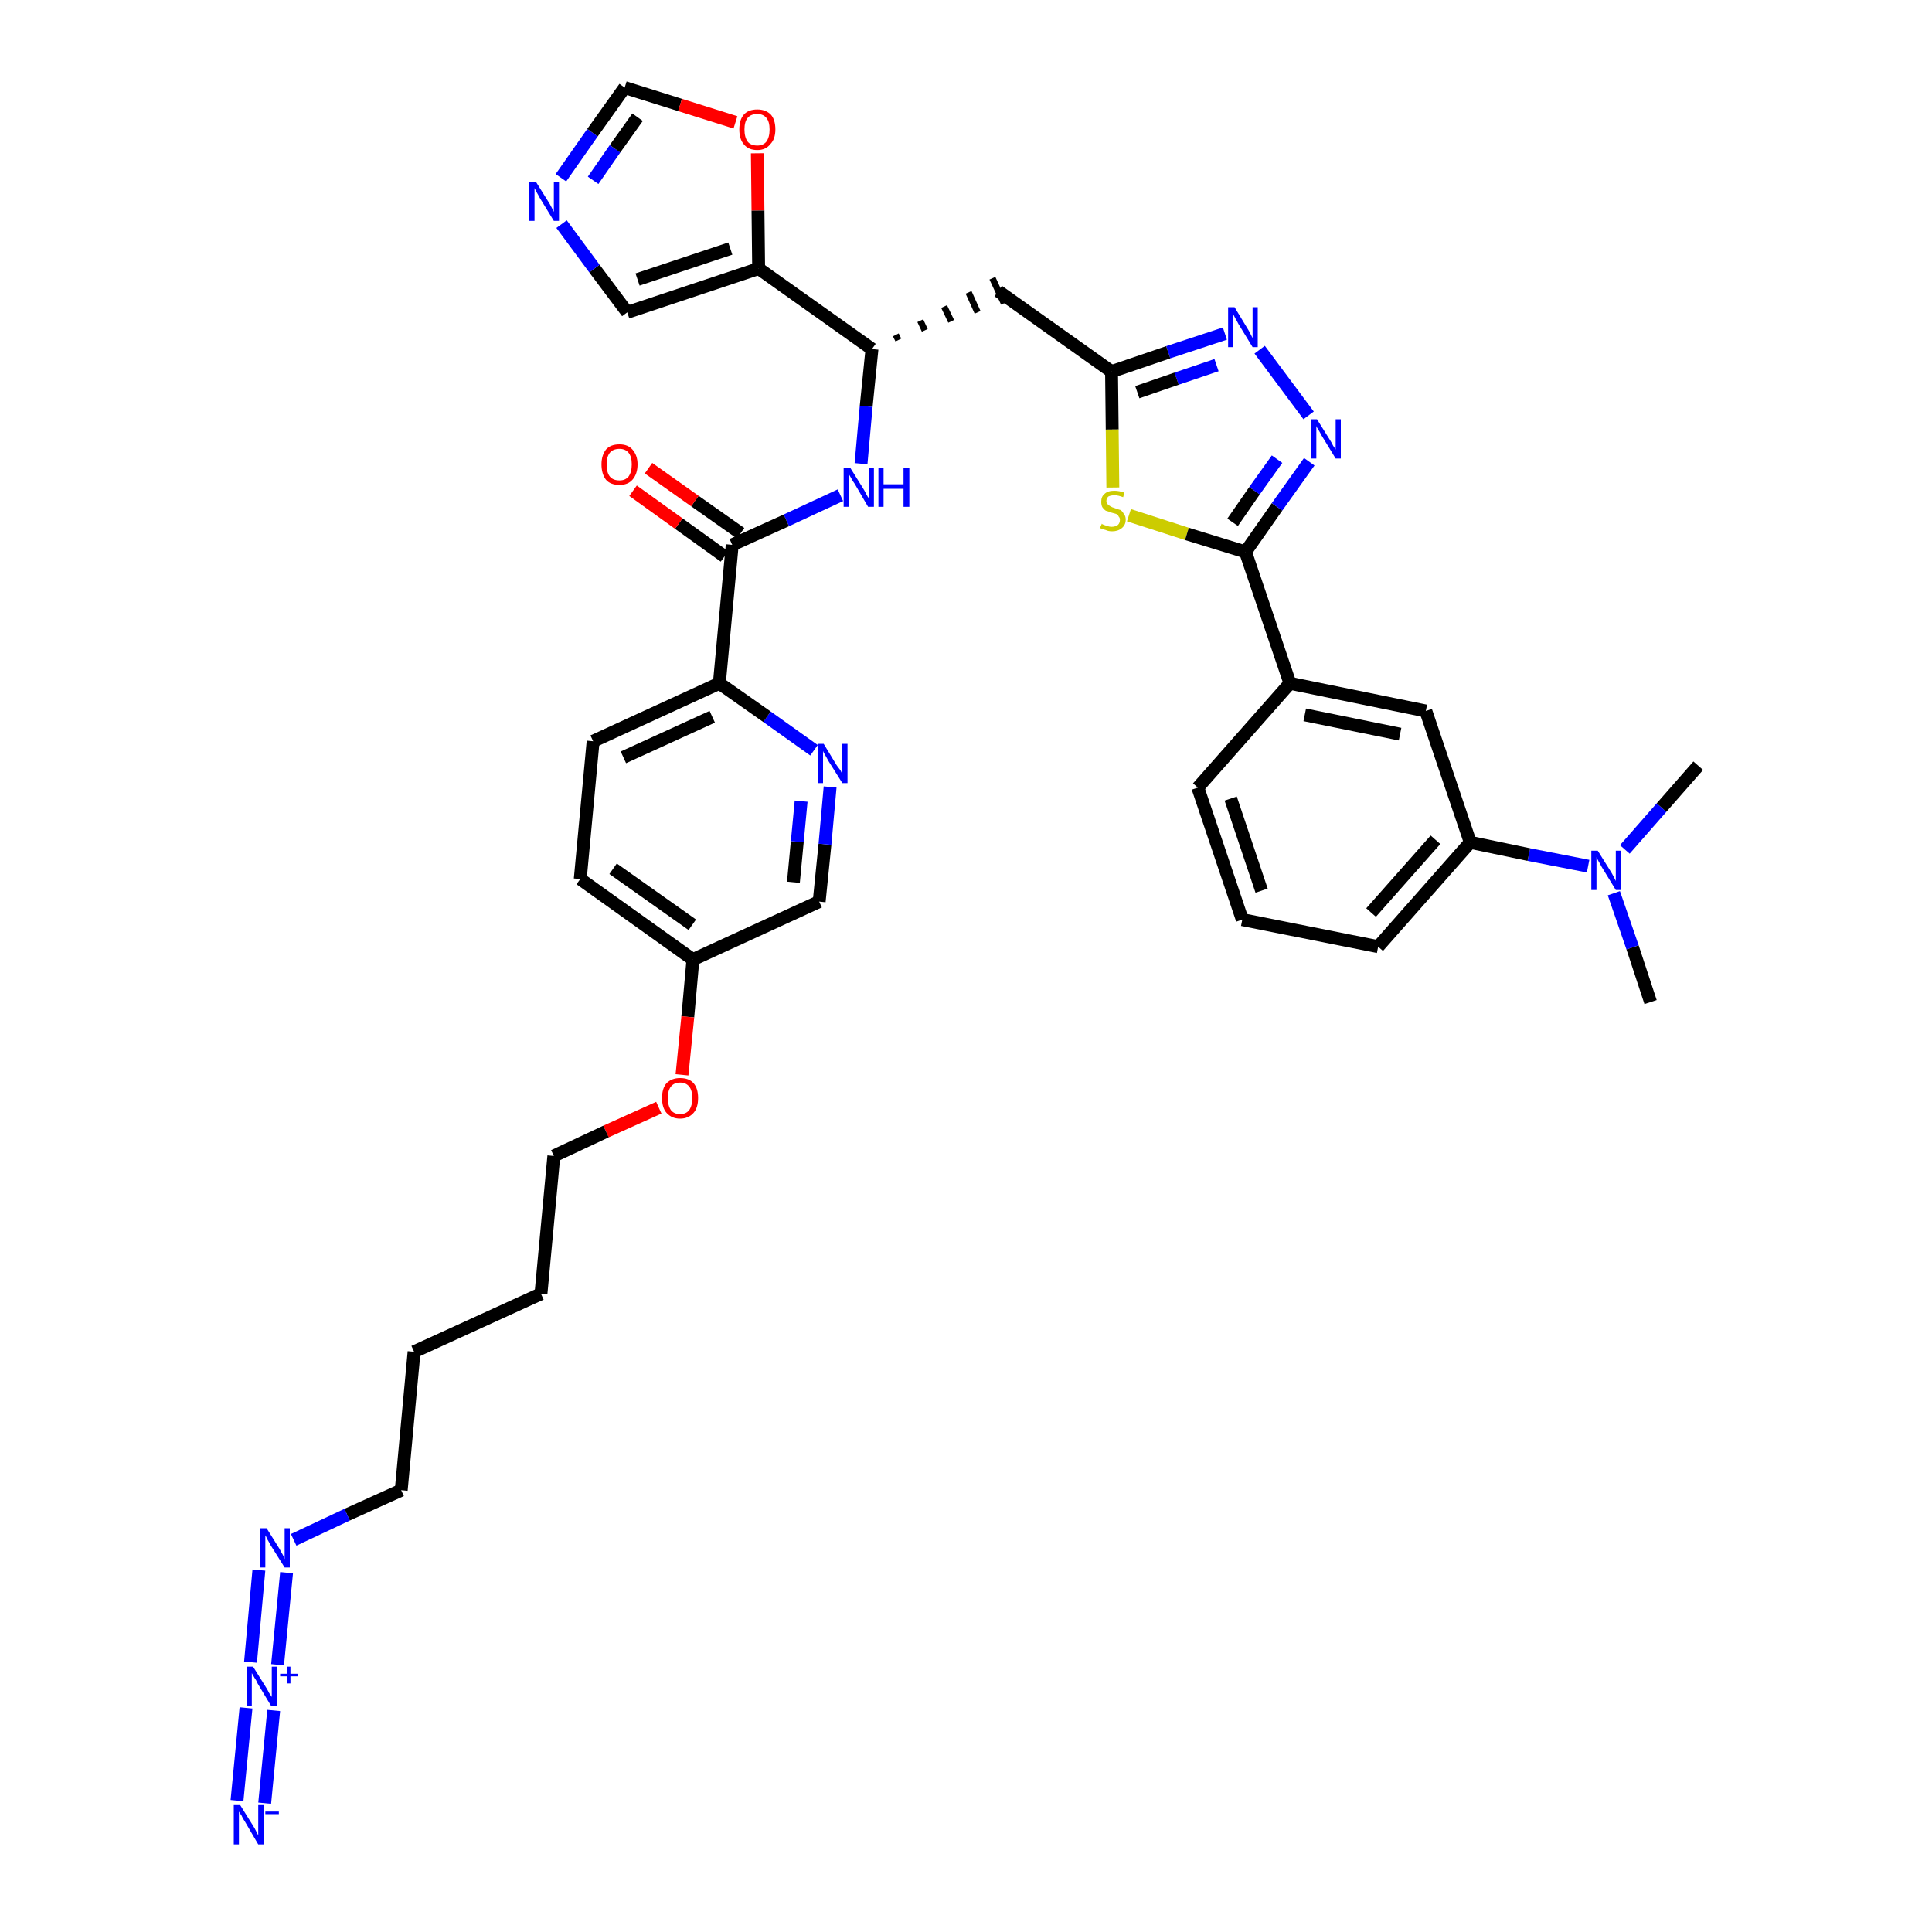 <?xml version='1.0' encoding='iso-8859-1'?>
<svg version='1.1' baseProfile='full'
              xmlns='http://www.w3.org/2000/svg'
                      xmlns:rdkit='http://www.rdkit.org/xml'
                      xmlns:xlink='http://www.w3.org/1999/xlink'
                  xml:space='preserve'
width='300px' height='300px' viewBox='0 0 300 300'>
<!-- END OF HEADER -->
<path class='bond-0 atom-0 atom-1' d='M 256.3,155.6 L 253.5,147.1' style='fill:none;fill-rule:evenodd;stroke:#000000;stroke-width:2.0px;stroke-linecap:butt;stroke-linejoin:miter;stroke-opacity:1' />
<path class='bond-0 atom-0 atom-1' d='M 253.5,147.1 L 250.6,138.7' style='fill:none;fill-rule:evenodd;stroke:#0000FF;stroke-width:2.0px;stroke-linecap:butt;stroke-linejoin:miter;stroke-opacity:1' />
<path class='bond-1 atom-1 atom-2' d='M 252.3,131.9 L 258.0,125.4' style='fill:none;fill-rule:evenodd;stroke:#0000FF;stroke-width:2.0px;stroke-linecap:butt;stroke-linejoin:miter;stroke-opacity:1' />
<path class='bond-1 atom-1 atom-2' d='M 258.0,125.4 L 263.7,118.9' style='fill:none;fill-rule:evenodd;stroke:#000000;stroke-width:2.0px;stroke-linecap:butt;stroke-linejoin:miter;stroke-opacity:1' />
<path class='bond-2 atom-1 atom-3' d='M 246.6,134.5 L 237.4,132.7' style='fill:none;fill-rule:evenodd;stroke:#0000FF;stroke-width:2.0px;stroke-linecap:butt;stroke-linejoin:miter;stroke-opacity:1' />
<path class='bond-2 atom-1 atom-3' d='M 237.4,132.7 L 228.3,130.8' style='fill:none;fill-rule:evenodd;stroke:#000000;stroke-width:2.0px;stroke-linecap:butt;stroke-linejoin:miter;stroke-opacity:1' />
<path class='bond-3 atom-3 atom-4' d='M 228.3,130.8 L 214.0,147.0' style='fill:none;fill-rule:evenodd;stroke:#000000;stroke-width:2.0px;stroke-linecap:butt;stroke-linejoin:miter;stroke-opacity:1' />
<path class='bond-3 atom-3 atom-4' d='M 222.9,130.4 L 212.9,141.7' style='fill:none;fill-rule:evenodd;stroke:#000000;stroke-width:2.0px;stroke-linecap:butt;stroke-linejoin:miter;stroke-opacity:1' />
<path class='bond-37 atom-37 atom-3' d='M 221.4,110.4 L 228.3,130.8' style='fill:none;fill-rule:evenodd;stroke:#000000;stroke-width:2.0px;stroke-linecap:butt;stroke-linejoin:miter;stroke-opacity:1' />
<path class='bond-4 atom-4 atom-5' d='M 214.0,147.0 L 192.9,142.8' style='fill:none;fill-rule:evenodd;stroke:#000000;stroke-width:2.0px;stroke-linecap:butt;stroke-linejoin:miter;stroke-opacity:1' />
<path class='bond-5 atom-5 atom-6' d='M 192.9,142.8 L 186.0,122.3' style='fill:none;fill-rule:evenodd;stroke:#000000;stroke-width:2.0px;stroke-linecap:butt;stroke-linejoin:miter;stroke-opacity:1' />
<path class='bond-5 atom-5 atom-6' d='M 195.9,138.3 L 191.1,124.0' style='fill:none;fill-rule:evenodd;stroke:#000000;stroke-width:2.0px;stroke-linecap:butt;stroke-linejoin:miter;stroke-opacity:1' />
<path class='bond-6 atom-6 atom-7' d='M 186.0,122.3 L 200.3,106.1' style='fill:none;fill-rule:evenodd;stroke:#000000;stroke-width:2.0px;stroke-linecap:butt;stroke-linejoin:miter;stroke-opacity:1' />
<path class='bond-7 atom-7 atom-8' d='M 200.3,106.1 L 193.4,85.7' style='fill:none;fill-rule:evenodd;stroke:#000000;stroke-width:2.0px;stroke-linecap:butt;stroke-linejoin:miter;stroke-opacity:1' />
<path class='bond-36 atom-7 atom-37' d='M 200.3,106.1 L 221.4,110.4' style='fill:none;fill-rule:evenodd;stroke:#000000;stroke-width:2.0px;stroke-linecap:butt;stroke-linejoin:miter;stroke-opacity:1' />
<path class='bond-36 atom-7 atom-37' d='M 202.6,111.0 L 217.4,114.0' style='fill:none;fill-rule:evenodd;stroke:#000000;stroke-width:2.0px;stroke-linecap:butt;stroke-linejoin:miter;stroke-opacity:1' />
<path class='bond-8 atom-8 atom-9' d='M 193.4,85.7 L 198.3,78.7' style='fill:none;fill-rule:evenodd;stroke:#000000;stroke-width:2.0px;stroke-linecap:butt;stroke-linejoin:miter;stroke-opacity:1' />
<path class='bond-8 atom-8 atom-9' d='M 198.3,78.7 L 203.3,71.7' style='fill:none;fill-rule:evenodd;stroke:#0000FF;stroke-width:2.0px;stroke-linecap:butt;stroke-linejoin:miter;stroke-opacity:1' />
<path class='bond-8 atom-8 atom-9' d='M 191.4,81.1 L 194.8,76.2' style='fill:none;fill-rule:evenodd;stroke:#000000;stroke-width:2.0px;stroke-linecap:butt;stroke-linejoin:miter;stroke-opacity:1' />
<path class='bond-8 atom-8 atom-9' d='M 194.8,76.2 L 198.3,71.3' style='fill:none;fill-rule:evenodd;stroke:#0000FF;stroke-width:2.0px;stroke-linecap:butt;stroke-linejoin:miter;stroke-opacity:1' />
<path class='bond-38 atom-36 atom-8' d='M 175.3,80.0 L 184.3,82.9' style='fill:none;fill-rule:evenodd;stroke:#CCCC00;stroke-width:2.0px;stroke-linecap:butt;stroke-linejoin:miter;stroke-opacity:1' />
<path class='bond-38 atom-36 atom-8' d='M 184.3,82.9 L 193.4,85.7' style='fill:none;fill-rule:evenodd;stroke:#000000;stroke-width:2.0px;stroke-linecap:butt;stroke-linejoin:miter;stroke-opacity:1' />
<path class='bond-9 atom-9 atom-10' d='M 203.2,64.5 L 195.6,54.3' style='fill:none;fill-rule:evenodd;stroke:#0000FF;stroke-width:2.0px;stroke-linecap:butt;stroke-linejoin:miter;stroke-opacity:1' />
<path class='bond-10 atom-10 atom-11' d='M 190.2,51.8 L 181.4,54.7' style='fill:none;fill-rule:evenodd;stroke:#0000FF;stroke-width:2.0px;stroke-linecap:butt;stroke-linejoin:miter;stroke-opacity:1' />
<path class='bond-10 atom-10 atom-11' d='M 181.4,54.7 L 172.6,57.7' style='fill:none;fill-rule:evenodd;stroke:#000000;stroke-width:2.0px;stroke-linecap:butt;stroke-linejoin:miter;stroke-opacity:1' />
<path class='bond-10 atom-10 atom-11' d='M 188.9,56.7 L 182.7,58.8' style='fill:none;fill-rule:evenodd;stroke:#0000FF;stroke-width:2.0px;stroke-linecap:butt;stroke-linejoin:miter;stroke-opacity:1' />
<path class='bond-10 atom-10 atom-11' d='M 182.7,58.8 L 176.6,60.9' style='fill:none;fill-rule:evenodd;stroke:#000000;stroke-width:2.0px;stroke-linecap:butt;stroke-linejoin:miter;stroke-opacity:1' />
<path class='bond-11 atom-11 atom-12' d='M 172.6,57.7 L 155.0,45.2' style='fill:none;fill-rule:evenodd;stroke:#000000;stroke-width:2.0px;stroke-linecap:butt;stroke-linejoin:miter;stroke-opacity:1' />
<path class='bond-35 atom-11 atom-36' d='M 172.6,57.7 L 172.7,66.7' style='fill:none;fill-rule:evenodd;stroke:#000000;stroke-width:2.0px;stroke-linecap:butt;stroke-linejoin:miter;stroke-opacity:1' />
<path class='bond-35 atom-11 atom-36' d='M 172.7,66.7 L 172.8,75.7' style='fill:none;fill-rule:evenodd;stroke:#CCCC00;stroke-width:2.0px;stroke-linecap:butt;stroke-linejoin:miter;stroke-opacity:1' />
<path class='bond-12 atom-13 atom-12' d='M 139.5,52.8 L 139.1,52.0' style='fill:none;fill-rule:evenodd;stroke:#000000;stroke-width:1.0px;stroke-linecap:butt;stroke-linejoin:miter;stroke-opacity:1' />
<path class='bond-12 atom-13 atom-12' d='M 143.6,51.3 L 142.9,49.8' style='fill:none;fill-rule:evenodd;stroke:#000000;stroke-width:1.0px;stroke-linecap:butt;stroke-linejoin:miter;stroke-opacity:1' />
<path class='bond-12 atom-13 atom-12' d='M 147.7,49.9 L 146.6,47.6' style='fill:none;fill-rule:evenodd;stroke:#000000;stroke-width:1.0px;stroke-linecap:butt;stroke-linejoin:miter;stroke-opacity:1' />
<path class='bond-12 atom-13 atom-12' d='M 151.8,48.5 L 150.4,45.4' style='fill:none;fill-rule:evenodd;stroke:#000000;stroke-width:1.0px;stroke-linecap:butt;stroke-linejoin:miter;stroke-opacity:1' />
<path class='bond-12 atom-13 atom-12' d='M 155.9,47.1 L 154.1,43.2' style='fill:none;fill-rule:evenodd;stroke:#000000;stroke-width:1.0px;stroke-linecap:butt;stroke-linejoin:miter;stroke-opacity:1' />
<path class='bond-13 atom-13 atom-14' d='M 135.4,54.2 L 134.5,63.1' style='fill:none;fill-rule:evenodd;stroke:#000000;stroke-width:2.0px;stroke-linecap:butt;stroke-linejoin:miter;stroke-opacity:1' />
<path class='bond-13 atom-13 atom-14' d='M 134.5,63.1 L 133.7,72.0' style='fill:none;fill-rule:evenodd;stroke:#0000FF;stroke-width:2.0px;stroke-linecap:butt;stroke-linejoin:miter;stroke-opacity:1' />
<path class='bond-30 atom-13 atom-31' d='M 135.4,54.2 L 117.8,41.7' style='fill:none;fill-rule:evenodd;stroke:#000000;stroke-width:2.0px;stroke-linecap:butt;stroke-linejoin:miter;stroke-opacity:1' />
<path class='bond-14 atom-14 atom-15' d='M 130.5,76.9 L 122.1,80.8' style='fill:none;fill-rule:evenodd;stroke:#0000FF;stroke-width:2.0px;stroke-linecap:butt;stroke-linejoin:miter;stroke-opacity:1' />
<path class='bond-14 atom-14 atom-15' d='M 122.1,80.8 L 113.7,84.6' style='fill:none;fill-rule:evenodd;stroke:#000000;stroke-width:2.0px;stroke-linecap:butt;stroke-linejoin:miter;stroke-opacity:1' />
<path class='bond-15 atom-15 atom-16' d='M 115.0,82.8 L 107.9,77.8' style='fill:none;fill-rule:evenodd;stroke:#000000;stroke-width:2.0px;stroke-linecap:butt;stroke-linejoin:miter;stroke-opacity:1' />
<path class='bond-15 atom-15 atom-16' d='M 107.9,77.8 L 100.7,72.7' style='fill:none;fill-rule:evenodd;stroke:#FF0000;stroke-width:2.0px;stroke-linecap:butt;stroke-linejoin:miter;stroke-opacity:1' />
<path class='bond-15 atom-15 atom-16' d='M 112.5,86.4 L 105.4,81.3' style='fill:none;fill-rule:evenodd;stroke:#000000;stroke-width:2.0px;stroke-linecap:butt;stroke-linejoin:miter;stroke-opacity:1' />
<path class='bond-15 atom-15 atom-16' d='M 105.4,81.3 L 98.3,76.2' style='fill:none;fill-rule:evenodd;stroke:#FF0000;stroke-width:2.0px;stroke-linecap:butt;stroke-linejoin:miter;stroke-opacity:1' />
<path class='bond-16 atom-15 atom-17' d='M 113.7,84.6 L 111.7,106.1' style='fill:none;fill-rule:evenodd;stroke:#000000;stroke-width:2.0px;stroke-linecap:butt;stroke-linejoin:miter;stroke-opacity:1' />
<path class='bond-17 atom-17 atom-18' d='M 111.7,106.1 L 92.1,115.1' style='fill:none;fill-rule:evenodd;stroke:#000000;stroke-width:2.0px;stroke-linecap:butt;stroke-linejoin:miter;stroke-opacity:1' />
<path class='bond-17 atom-17 atom-18' d='M 110.6,111.3 L 96.8,117.6' style='fill:none;fill-rule:evenodd;stroke:#000000;stroke-width:2.0px;stroke-linecap:butt;stroke-linejoin:miter;stroke-opacity:1' />
<path class='bond-39 atom-30 atom-17' d='M 126.4,116.5 L 119.1,111.3' style='fill:none;fill-rule:evenodd;stroke:#0000FF;stroke-width:2.0px;stroke-linecap:butt;stroke-linejoin:miter;stroke-opacity:1' />
<path class='bond-39 atom-30 atom-17' d='M 119.1,111.3 L 111.7,106.1' style='fill:none;fill-rule:evenodd;stroke:#000000;stroke-width:2.0px;stroke-linecap:butt;stroke-linejoin:miter;stroke-opacity:1' />
<path class='bond-18 atom-18 atom-19' d='M 92.1,115.1 L 90.1,136.5' style='fill:none;fill-rule:evenodd;stroke:#000000;stroke-width:2.0px;stroke-linecap:butt;stroke-linejoin:miter;stroke-opacity:1' />
<path class='bond-19 atom-19 atom-20' d='M 90.1,136.5 L 107.6,149.0' style='fill:none;fill-rule:evenodd;stroke:#000000;stroke-width:2.0px;stroke-linecap:butt;stroke-linejoin:miter;stroke-opacity:1' />
<path class='bond-19 atom-19 atom-20' d='M 95.2,134.9 L 107.5,143.6' style='fill:none;fill-rule:evenodd;stroke:#000000;stroke-width:2.0px;stroke-linecap:butt;stroke-linejoin:miter;stroke-opacity:1' />
<path class='bond-20 atom-20 atom-21' d='M 107.6,149.0 L 106.8,157.9' style='fill:none;fill-rule:evenodd;stroke:#000000;stroke-width:2.0px;stroke-linecap:butt;stroke-linejoin:miter;stroke-opacity:1' />
<path class='bond-20 atom-20 atom-21' d='M 106.8,157.9 L 105.9,166.9' style='fill:none;fill-rule:evenodd;stroke:#FF0000;stroke-width:2.0px;stroke-linecap:butt;stroke-linejoin:miter;stroke-opacity:1' />
<path class='bond-28 atom-20 atom-29' d='M 107.6,149.0 L 127.2,140.0' style='fill:none;fill-rule:evenodd;stroke:#000000;stroke-width:2.0px;stroke-linecap:butt;stroke-linejoin:miter;stroke-opacity:1' />
<path class='bond-21 atom-21 atom-22' d='M 102.3,172.0 L 94.1,175.7' style='fill:none;fill-rule:evenodd;stroke:#FF0000;stroke-width:2.0px;stroke-linecap:butt;stroke-linejoin:miter;stroke-opacity:1' />
<path class='bond-21 atom-21 atom-22' d='M 94.1,175.7 L 86.0,179.5' style='fill:none;fill-rule:evenodd;stroke:#000000;stroke-width:2.0px;stroke-linecap:butt;stroke-linejoin:miter;stroke-opacity:1' />
<path class='bond-22 atom-22 atom-23' d='M 86.0,179.5 L 84.0,200.9' style='fill:none;fill-rule:evenodd;stroke:#000000;stroke-width:2.0px;stroke-linecap:butt;stroke-linejoin:miter;stroke-opacity:1' />
<path class='bond-23 atom-23 atom-24' d='M 84.0,200.9 L 64.3,209.9' style='fill:none;fill-rule:evenodd;stroke:#000000;stroke-width:2.0px;stroke-linecap:butt;stroke-linejoin:miter;stroke-opacity:1' />
<path class='bond-24 atom-24 atom-25' d='M 64.3,209.9 L 62.3,231.4' style='fill:none;fill-rule:evenodd;stroke:#000000;stroke-width:2.0px;stroke-linecap:butt;stroke-linejoin:miter;stroke-opacity:1' />
<path class='bond-25 atom-25 atom-26' d='M 62.3,231.4 L 53.9,235.2' style='fill:none;fill-rule:evenodd;stroke:#000000;stroke-width:2.0px;stroke-linecap:butt;stroke-linejoin:miter;stroke-opacity:1' />
<path class='bond-25 atom-25 atom-26' d='M 53.9,235.2 L 45.6,239.1' style='fill:none;fill-rule:evenodd;stroke:#0000FF;stroke-width:2.0px;stroke-linecap:butt;stroke-linejoin:miter;stroke-opacity:1' />
<path class='bond-26 atom-26 atom-27' d='M 40.2,243.8 L 38.9,258.1' style='fill:none;fill-rule:evenodd;stroke:#0000FF;stroke-width:2.0px;stroke-linecap:butt;stroke-linejoin:miter;stroke-opacity:1' />
<path class='bond-26 atom-26 atom-27' d='M 44.5,244.2 L 43.1,258.5' style='fill:none;fill-rule:evenodd;stroke:#0000FF;stroke-width:2.0px;stroke-linecap:butt;stroke-linejoin:miter;stroke-opacity:1' />
<path class='bond-27 atom-27 atom-28' d='M 38.2,265.2 L 36.8,279.6' style='fill:none;fill-rule:evenodd;stroke:#0000FF;stroke-width:2.0px;stroke-linecap:butt;stroke-linejoin:miter;stroke-opacity:1' />
<path class='bond-27 atom-27 atom-28' d='M 42.5,265.6 L 41.1,280.0' style='fill:none;fill-rule:evenodd;stroke:#0000FF;stroke-width:2.0px;stroke-linecap:butt;stroke-linejoin:miter;stroke-opacity:1' />
<path class='bond-29 atom-29 atom-30' d='M 127.2,140.0 L 128.1,131.1' style='fill:none;fill-rule:evenodd;stroke:#000000;stroke-width:2.0px;stroke-linecap:butt;stroke-linejoin:miter;stroke-opacity:1' />
<path class='bond-29 atom-29 atom-30' d='M 128.1,131.1 L 128.9,122.2' style='fill:none;fill-rule:evenodd;stroke:#0000FF;stroke-width:2.0px;stroke-linecap:butt;stroke-linejoin:miter;stroke-opacity:1' />
<path class='bond-29 atom-29 atom-30' d='M 123.2,137.0 L 123.8,130.7' style='fill:none;fill-rule:evenodd;stroke:#000000;stroke-width:2.0px;stroke-linecap:butt;stroke-linejoin:miter;stroke-opacity:1' />
<path class='bond-29 atom-29 atom-30' d='M 123.8,130.7 L 124.4,124.4' style='fill:none;fill-rule:evenodd;stroke:#0000FF;stroke-width:2.0px;stroke-linecap:butt;stroke-linejoin:miter;stroke-opacity:1' />
<path class='bond-31 atom-31 atom-32' d='M 117.8,41.7 L 97.4,48.5' style='fill:none;fill-rule:evenodd;stroke:#000000;stroke-width:2.0px;stroke-linecap:butt;stroke-linejoin:miter;stroke-opacity:1' />
<path class='bond-31 atom-31 atom-32' d='M 113.4,38.6 L 99.0,43.4' style='fill:none;fill-rule:evenodd;stroke:#000000;stroke-width:2.0px;stroke-linecap:butt;stroke-linejoin:miter;stroke-opacity:1' />
<path class='bond-40 atom-35 atom-31' d='M 117.6,23.8 L 117.7,32.7' style='fill:none;fill-rule:evenodd;stroke:#FF0000;stroke-width:2.0px;stroke-linecap:butt;stroke-linejoin:miter;stroke-opacity:1' />
<path class='bond-40 atom-35 atom-31' d='M 117.7,32.7 L 117.8,41.7' style='fill:none;fill-rule:evenodd;stroke:#000000;stroke-width:2.0px;stroke-linecap:butt;stroke-linejoin:miter;stroke-opacity:1' />
<path class='bond-32 atom-32 atom-33' d='M 97.4,48.5 L 92.3,41.7' style='fill:none;fill-rule:evenodd;stroke:#000000;stroke-width:2.0px;stroke-linecap:butt;stroke-linejoin:miter;stroke-opacity:1' />
<path class='bond-32 atom-32 atom-33' d='M 92.3,41.7 L 87.2,34.8' style='fill:none;fill-rule:evenodd;stroke:#0000FF;stroke-width:2.0px;stroke-linecap:butt;stroke-linejoin:miter;stroke-opacity:1' />
<path class='bond-33 atom-33 atom-34' d='M 87.1,27.6 L 92.0,20.6' style='fill:none;fill-rule:evenodd;stroke:#0000FF;stroke-width:2.0px;stroke-linecap:butt;stroke-linejoin:miter;stroke-opacity:1' />
<path class='bond-33 atom-33 atom-34' d='M 92.0,20.6 L 97.0,13.6' style='fill:none;fill-rule:evenodd;stroke:#000000;stroke-width:2.0px;stroke-linecap:butt;stroke-linejoin:miter;stroke-opacity:1' />
<path class='bond-33 atom-33 atom-34' d='M 92.1,28.0 L 95.5,23.1' style='fill:none;fill-rule:evenodd;stroke:#0000FF;stroke-width:2.0px;stroke-linecap:butt;stroke-linejoin:miter;stroke-opacity:1' />
<path class='bond-33 atom-33 atom-34' d='M 95.5,23.1 L 99.0,18.2' style='fill:none;fill-rule:evenodd;stroke:#000000;stroke-width:2.0px;stroke-linecap:butt;stroke-linejoin:miter;stroke-opacity:1' />
<path class='bond-34 atom-34 atom-35' d='M 97.0,13.6 L 105.6,16.3' style='fill:none;fill-rule:evenodd;stroke:#000000;stroke-width:2.0px;stroke-linecap:butt;stroke-linejoin:miter;stroke-opacity:1' />
<path class='bond-34 atom-34 atom-35' d='M 105.6,16.3 L 114.2,19.0' style='fill:none;fill-rule:evenodd;stroke:#FF0000;stroke-width:2.0px;stroke-linecap:butt;stroke-linejoin:miter;stroke-opacity:1' />
<path  class='atom-1' d='M 248.1 132.1
L 250.1 135.3
Q 250.3 135.6, 250.6 136.2
Q 250.9 136.8, 250.9 136.8
L 250.9 132.1
L 251.7 132.1
L 251.7 138.2
L 250.9 138.2
L 248.7 134.6
Q 248.5 134.2, 248.2 133.7
Q 248.0 133.3, 247.9 133.1
L 247.9 138.2
L 247.1 138.2
L 247.1 132.1
L 248.1 132.1
' fill='#0000FF'/>
<path  class='atom-9' d='M 204.5 65.1
L 206.5 68.3
Q 206.7 68.6, 207.0 69.2
Q 207.4 69.8, 207.4 69.8
L 207.4 65.1
L 208.2 65.1
L 208.2 71.2
L 207.4 71.2
L 205.2 67.6
Q 205.0 67.2, 204.7 66.7
Q 204.4 66.3, 204.4 66.1
L 204.4 71.2
L 203.6 71.2
L 203.6 65.1
L 204.5 65.1
' fill='#0000FF'/>
<path  class='atom-10' d='M 191.7 47.7
L 193.7 51.0
Q 193.9 51.3, 194.2 51.9
Q 194.5 52.5, 194.5 52.5
L 194.5 47.7
L 195.3 47.7
L 195.3 53.9
L 194.5 53.9
L 192.3 50.3
Q 192.1 49.9, 191.8 49.4
Q 191.6 49.0, 191.5 48.8
L 191.5 53.9
L 190.7 53.9
L 190.7 47.7
L 191.7 47.7
' fill='#0000FF'/>
<path  class='atom-14' d='M 132.0 72.6
L 134.0 75.8
Q 134.2 76.1, 134.5 76.7
Q 134.8 77.3, 134.9 77.3
L 134.9 72.6
L 135.7 72.6
L 135.7 78.7
L 134.8 78.7
L 132.7 75.1
Q 132.4 74.7, 132.2 74.3
Q 131.9 73.8, 131.8 73.6
L 131.8 78.7
L 131.0 78.7
L 131.0 72.6
L 132.0 72.6
' fill='#0000FF'/>
<path  class='atom-14' d='M 136.4 72.6
L 137.2 72.6
L 137.2 75.2
L 140.3 75.2
L 140.3 72.6
L 141.2 72.6
L 141.2 78.7
L 140.3 78.7
L 140.3 75.9
L 137.2 75.9
L 137.2 78.7
L 136.4 78.7
L 136.4 72.6
' fill='#0000FF'/>
<path  class='atom-16' d='M 93.4 72.1
Q 93.4 70.7, 94.1 69.8
Q 94.8 69.0, 96.2 69.0
Q 97.5 69.0, 98.2 69.8
Q 99.0 70.7, 99.0 72.1
Q 99.0 73.6, 98.2 74.5
Q 97.5 75.3, 96.2 75.3
Q 94.8 75.3, 94.1 74.5
Q 93.4 73.6, 93.4 72.1
M 96.2 74.6
Q 97.1 74.6, 97.6 74.0
Q 98.1 73.3, 98.1 72.1
Q 98.1 70.9, 97.6 70.3
Q 97.1 69.7, 96.2 69.7
Q 95.2 69.7, 94.7 70.3
Q 94.2 70.9, 94.2 72.1
Q 94.2 73.4, 94.7 74.0
Q 95.2 74.6, 96.2 74.6
' fill='#FF0000'/>
<path  class='atom-21' d='M 102.8 170.5
Q 102.8 169.0, 103.5 168.2
Q 104.3 167.4, 105.6 167.4
Q 107.0 167.4, 107.7 168.2
Q 108.4 169.0, 108.4 170.5
Q 108.4 172.0, 107.7 172.8
Q 106.9 173.7, 105.6 173.7
Q 104.3 173.7, 103.5 172.8
Q 102.8 172.0, 102.8 170.5
M 105.6 173.0
Q 106.5 173.0, 107.0 172.4
Q 107.5 171.7, 107.5 170.5
Q 107.5 169.3, 107.0 168.7
Q 106.5 168.1, 105.6 168.1
Q 104.7 168.1, 104.2 168.7
Q 103.7 169.3, 103.7 170.5
Q 103.7 171.7, 104.2 172.4
Q 104.7 173.0, 105.6 173.0
' fill='#FF0000'/>
<path  class='atom-26' d='M 41.4 237.3
L 43.4 240.5
Q 43.6 240.9, 43.9 241.4
Q 44.2 242.0, 44.2 242.1
L 44.2 237.3
L 45.0 237.3
L 45.0 243.4
L 44.2 243.4
L 42.0 239.9
Q 41.8 239.5, 41.5 239.0
Q 41.3 238.5, 41.2 238.4
L 41.2 243.4
L 40.4 243.4
L 40.4 237.3
L 41.4 237.3
' fill='#0000FF'/>
<path  class='atom-27' d='M 39.3 258.8
L 41.3 262.0
Q 41.5 262.3, 41.8 262.9
Q 42.2 263.5, 42.2 263.5
L 42.2 258.8
L 43.0 258.8
L 43.0 264.9
L 42.1 264.9
L 40.0 261.4
Q 39.8 260.9, 39.5 260.5
Q 39.2 260.0, 39.1 259.8
L 39.1 264.9
L 38.4 264.9
L 38.4 258.8
L 39.3 258.8
' fill='#0000FF'/>
<path  class='atom-27' d='M 43.5 259.9
L 44.6 259.9
L 44.6 258.8
L 45.1 258.8
L 45.1 259.9
L 46.2 259.9
L 46.2 260.3
L 45.1 260.3
L 45.1 261.4
L 44.6 261.4
L 44.6 260.3
L 43.5 260.3
L 43.5 259.9
' fill='#0000FF'/>
<path  class='atom-28' d='M 37.3 280.3
L 39.3 283.5
Q 39.5 283.8, 39.8 284.4
Q 40.1 285.0, 40.1 285.0
L 40.1 280.3
L 41.0 280.3
L 41.0 286.4
L 40.1 286.4
L 38.0 282.8
Q 37.7 282.4, 37.5 281.9
Q 37.2 281.5, 37.1 281.3
L 37.1 286.4
L 36.3 286.4
L 36.3 280.3
L 37.3 280.3
' fill='#0000FF'/>
<path  class='atom-28' d='M 41.2 281.3
L 43.3 281.3
L 43.3 281.7
L 41.2 281.7
L 41.2 281.3
' fill='#0000FF'/>
<path  class='atom-30' d='M 127.9 115.5
L 129.9 118.8
Q 130.1 119.1, 130.5 119.6
Q 130.8 120.2, 130.8 120.3
L 130.8 115.5
L 131.6 115.5
L 131.6 121.6
L 130.8 121.6
L 128.6 118.1
Q 128.4 117.7, 128.1 117.2
Q 127.8 116.7, 127.8 116.6
L 127.8 121.6
L 127.0 121.6
L 127.0 115.5
L 127.9 115.5
' fill='#0000FF'/>
<path  class='atom-33' d='M 83.2 28.2
L 85.2 31.4
Q 85.4 31.7, 85.7 32.3
Q 86.0 32.9, 86.0 32.9
L 86.0 28.2
L 86.8 28.2
L 86.8 34.3
L 86.0 34.3
L 83.8 30.7
Q 83.6 30.3, 83.3 29.8
Q 83.1 29.4, 83.0 29.2
L 83.0 34.3
L 82.2 34.3
L 82.2 28.2
L 83.2 28.2
' fill='#0000FF'/>
<path  class='atom-35' d='M 114.8 20.1
Q 114.8 18.6, 115.5 17.8
Q 116.2 17.0, 117.6 17.0
Q 118.9 17.0, 119.7 17.8
Q 120.4 18.6, 120.4 20.1
Q 120.4 21.6, 119.6 22.4
Q 118.9 23.3, 117.6 23.3
Q 116.2 23.3, 115.5 22.4
Q 114.8 21.6, 114.8 20.1
M 117.6 22.6
Q 118.5 22.6, 119.0 22.0
Q 119.5 21.3, 119.5 20.1
Q 119.5 18.9, 119.0 18.3
Q 118.5 17.7, 117.6 17.7
Q 116.6 17.7, 116.1 18.3
Q 115.6 18.9, 115.6 20.1
Q 115.6 21.3, 116.1 22.0
Q 116.6 22.6, 117.6 22.6
' fill='#FF0000'/>
<path  class='atom-36' d='M 171.1 81.3
Q 171.1 81.4, 171.4 81.5
Q 171.7 81.6, 172.0 81.7
Q 172.3 81.8, 172.6 81.8
Q 173.2 81.8, 173.6 81.5
Q 173.9 81.2, 173.9 80.7
Q 173.9 80.4, 173.7 80.2
Q 173.6 79.9, 173.3 79.8
Q 173.0 79.7, 172.6 79.6
Q 172.1 79.4, 171.7 79.3
Q 171.4 79.1, 171.2 78.8
Q 171.0 78.5, 171.0 77.9
Q 171.0 77.1, 171.5 76.7
Q 172.0 76.2, 173.0 76.2
Q 173.8 76.2, 174.6 76.5
L 174.4 77.2
Q 173.6 76.9, 173.1 76.9
Q 172.5 76.9, 172.1 77.1
Q 171.8 77.4, 171.8 77.8
Q 171.8 78.1, 172.0 78.3
Q 172.2 78.5, 172.4 78.6
Q 172.7 78.8, 173.1 78.9
Q 173.6 79.1, 174.0 79.2
Q 174.3 79.4, 174.5 79.8
Q 174.8 80.1, 174.8 80.7
Q 174.8 81.5, 174.2 82.0
Q 173.6 82.5, 172.7 82.5
Q 172.1 82.5, 171.7 82.3
Q 171.3 82.2, 170.8 82.0
L 171.1 81.3
' fill='#CCCC00'/>
</svg>
